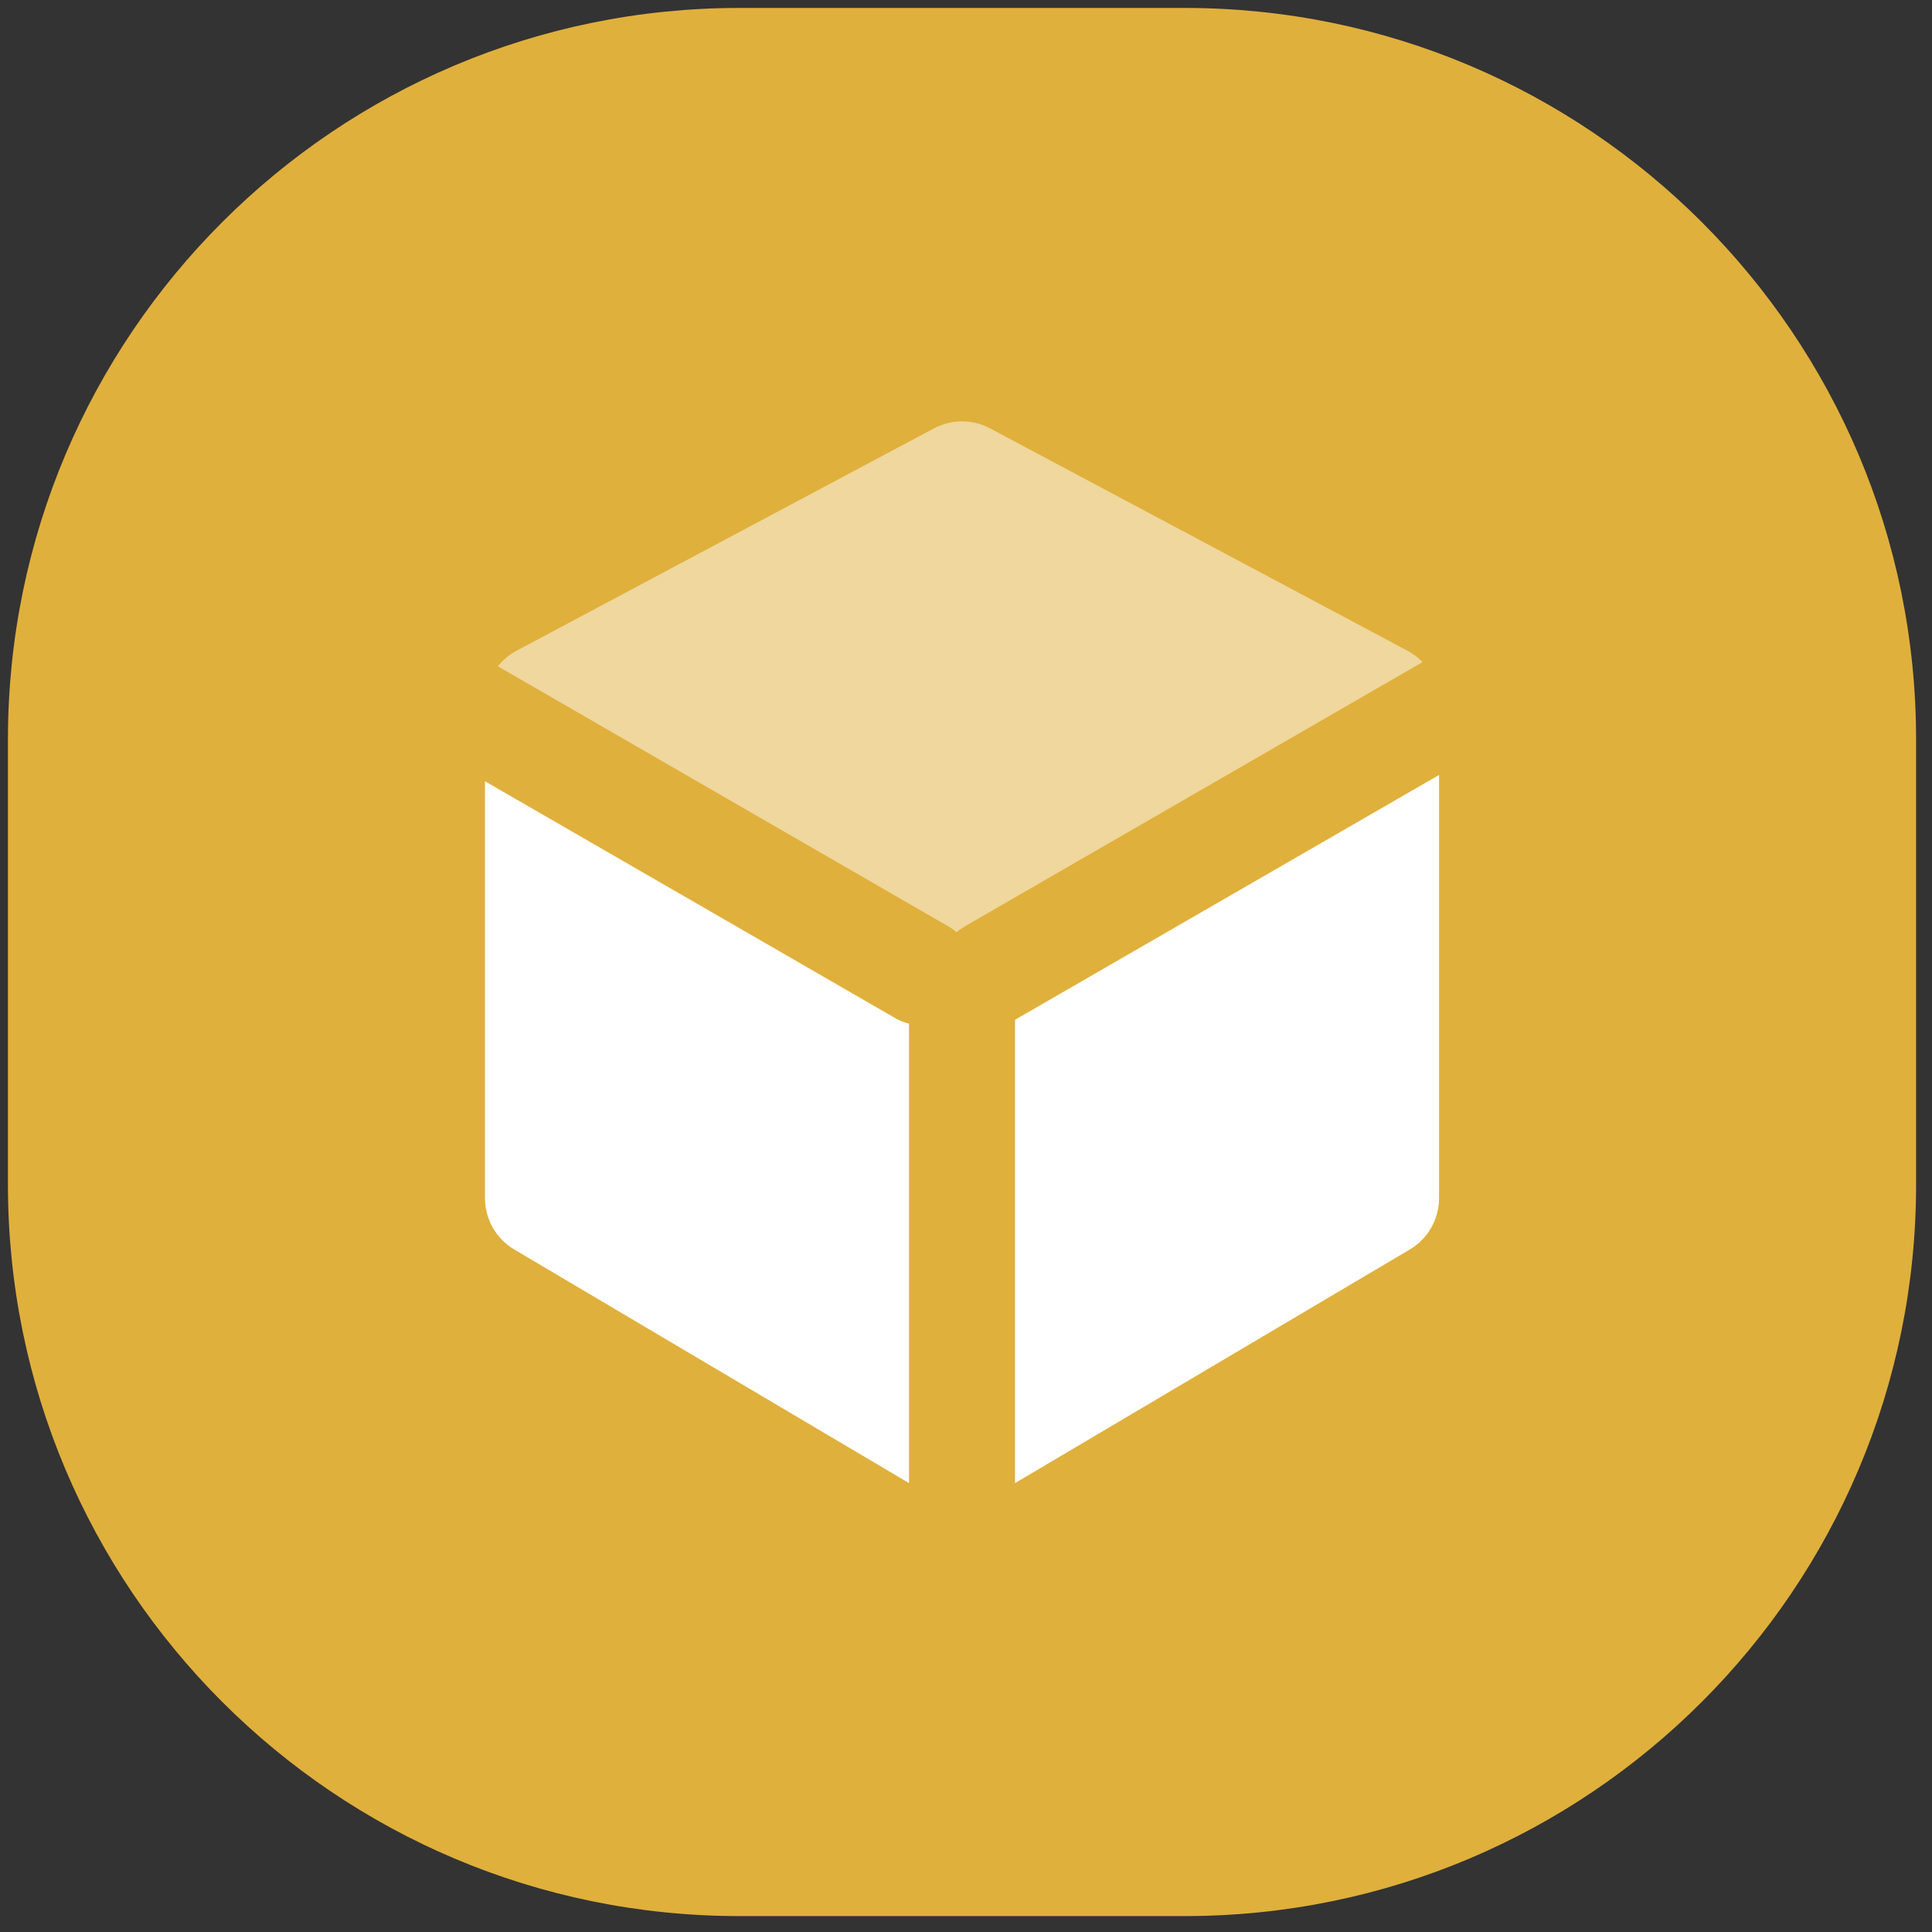 <svg width="81" height="81" viewBox="0 0 81 81" fill="none" xmlns="http://www.w3.org/2000/svg">
<rect x="0" y="0" width="81" height="81" fill="#333333" stroke="none"/>
<g id="Icon">
<path id="Circle 2" opacity="0.85" fill-rule="evenodd" clip-rule="evenodd" d="M0.333 40.333V49.667C0.333 66.603 14.063 80.333 31 80.333H40.333H49.667C66.603 80.333 80.333 66.603 80.333 49.667V40.333V31C80.333 14.063 66.603 0.333 49.667 0.333H40.333H31C14.063 0.333 0.333 14.063 0.333 31V40.333Z" fill="#FEC53D"/>
<g id="icon">
<path id="Combined Shape" fill-rule="evenodd" clip-rule="evenodd" d="M20.333 32.755L37.534 42.686C37.719 42.793 37.913 42.87 38.111 42.919V62.18L21.56 52.385C20.8 51.935 20.333 51.117 20.333 50.233V32.755ZM60.333 32.491V50.233C60.333 51.117 59.867 51.935 59.107 52.385L42.556 62.18V42.751C42.596 42.73 42.636 42.709 42.675 42.686L60.333 32.491Z" fill="white"/>
<path id="Path" opacity="0.499" fill-rule="evenodd" clip-rule="evenodd" d="M20.874 27.935C21.084 27.67 21.349 27.446 21.658 27.281L39.158 17.96C39.893 17.569 40.774 17.569 41.509 17.96L59.009 27.281C59.247 27.408 59.459 27.57 59.64 27.759L40.453 38.837C40.327 38.91 40.211 38.993 40.105 39.085C39.999 38.993 39.882 38.91 39.756 38.837L20.874 27.935Z" fill="white"/>
</g>
</g>
</svg>
